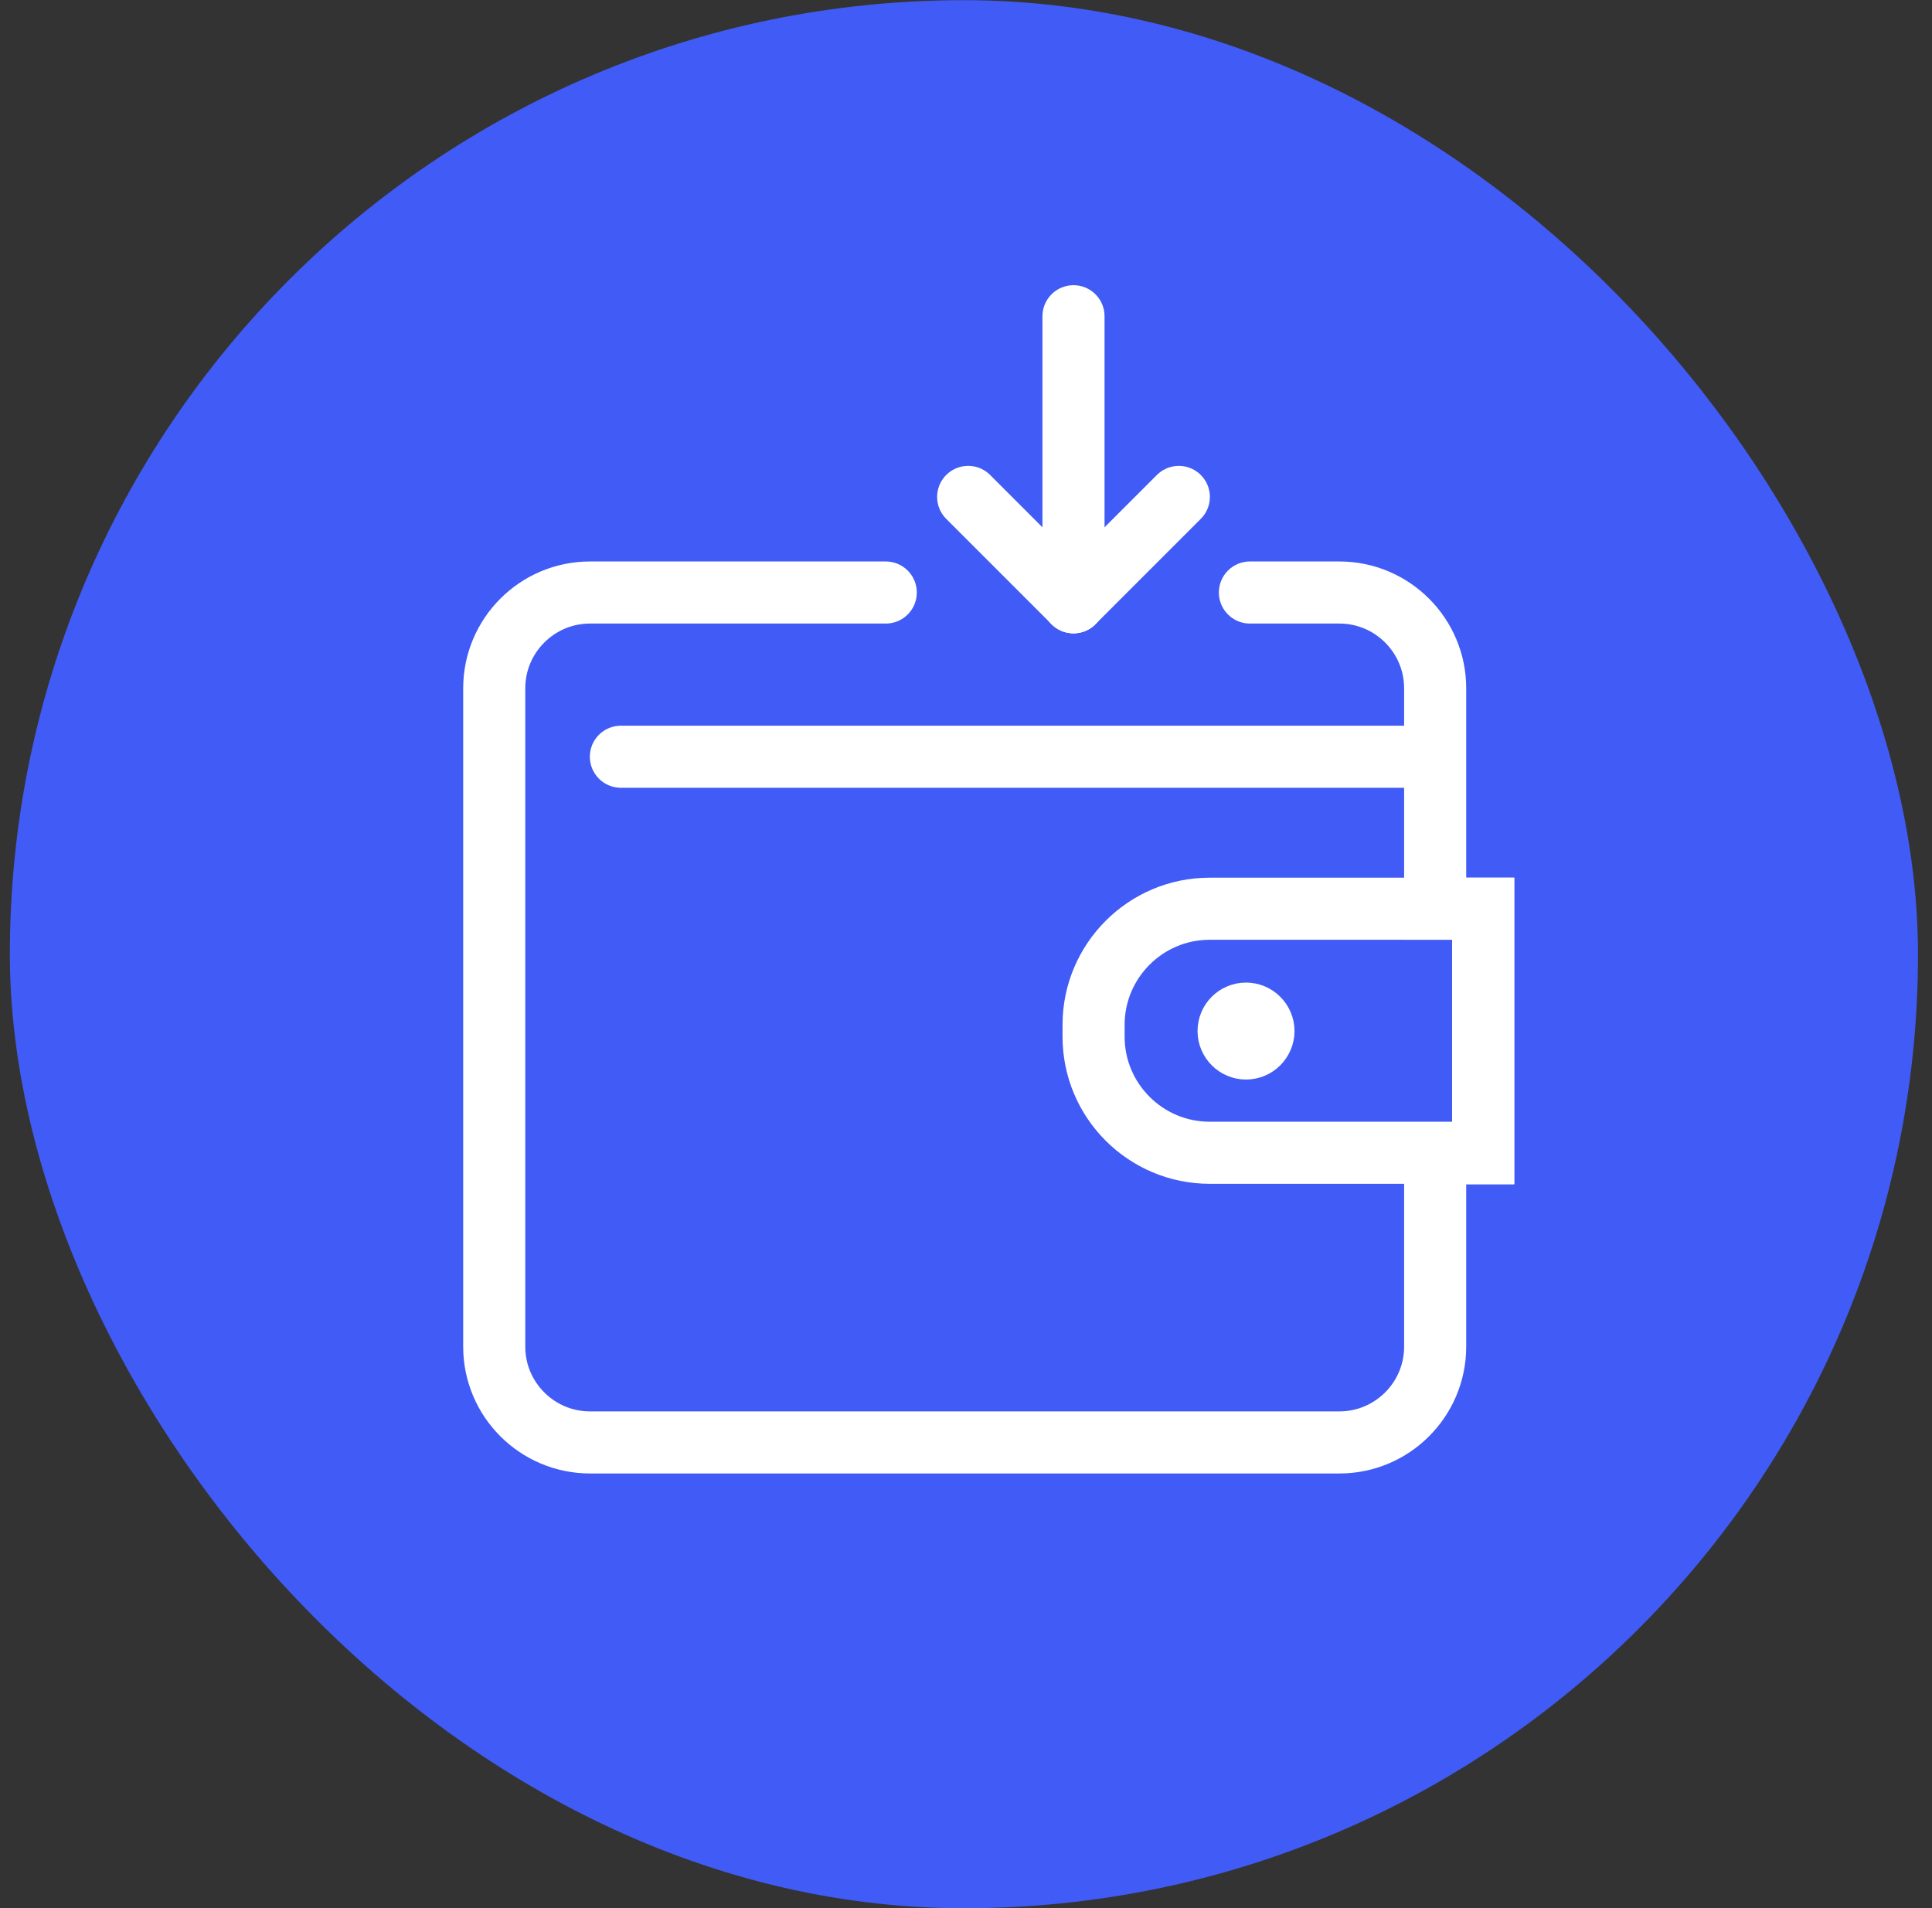 <?xml version="1.0" encoding="UTF-8"?>
<svg width="81px" height="80px" viewBox="0 0 81 80" version="1.1" xmlns="http://www.w3.org/2000/svg" xmlns:xlink="http://www.w3.org/1999/xlink">
    <rect x="0" y="0" width="81" height="80" fill="#333333" stroke="none"/>
    <!-- Generator: Sketch 52.5 (67469) - http://www.bohemiancoding.com/sketch -->
    <title>Update DAPP Balance 2</title>
    <desc>Created with Sketch.</desc>
    <g id="new" stroke="none" stroke-width="1" fill="none" fill-rule="evenodd">
        <g id="Update-DAPP-Balance-2">
            <rect id="base-copy-9" fill="#415BF6" x="0.413" y="0.007" width="80" height="80" rx="40"></rect>
            <g id="Group-2-Copy-8" transform="translate(20.413, 13.007)" stroke="#FFFFFF" stroke-linecap="round" stroke-width="2.603">
                <path d="M16.723,11.835 L4.323,11.835 C2.109,11.835 0.308,13.636 0.308,15.85 L0.308,43.454 C0.308,45.668 2.109,47.469 4.323,47.469 L35.742,47.469 C37.956,47.469 39.757,45.668 39.757,43.454 L39.757,35.349 L41.771,35.349 L41.771,25.093 L39.757,25.093 L39.757,15.85 C39.757,13.636 37.956,11.835 35.742,11.835 L31.99,11.835" id="Path"></path>
                <path d="M41.771,35.324 L41.183,35.324 L30.301,35.324 C27.625,35.324 25.436,33.148 25.436,30.459 L25.436,29.959 C25.436,27.282 27.612,25.093 30.301,25.093 L41.183,25.093 L41.771,25.093 L41.771,35.324 Z" id="Path"></path>
                <path d="M32.558,30.221 C32.558,30.623 32.229,30.953 31.827,30.953 C31.426,30.953 31.096,30.623 31.096,30.221 C31.096,29.82 31.426,29.49 31.827,29.49 C32.229,29.49 32.558,29.814 32.558,30.221 Z" id="Path" fill="#FFFFFF" transform="translate(31.827, 30.221) scale(-1, 1) translate(-31.827, -30.221) "></path>
                <path d="M5.618,18.72 L39.632,18.72" id="Path"></path>
                <path d="M24.594,0.252 L24.594,12.243" id="Path-Copy-5"></path>
                <path d="M20.178,7.827 L24.594,12.243" id="Path-Copy-8"></path>
                <path d="M25.178,7.827 L29.594,12.243" id="Path-Copy-9" transform="translate(27.094, 10.159) scale(-1, 1) translate(-27.094, -10.159) "></path>
            </g>
        </g>
    </g>
</svg>